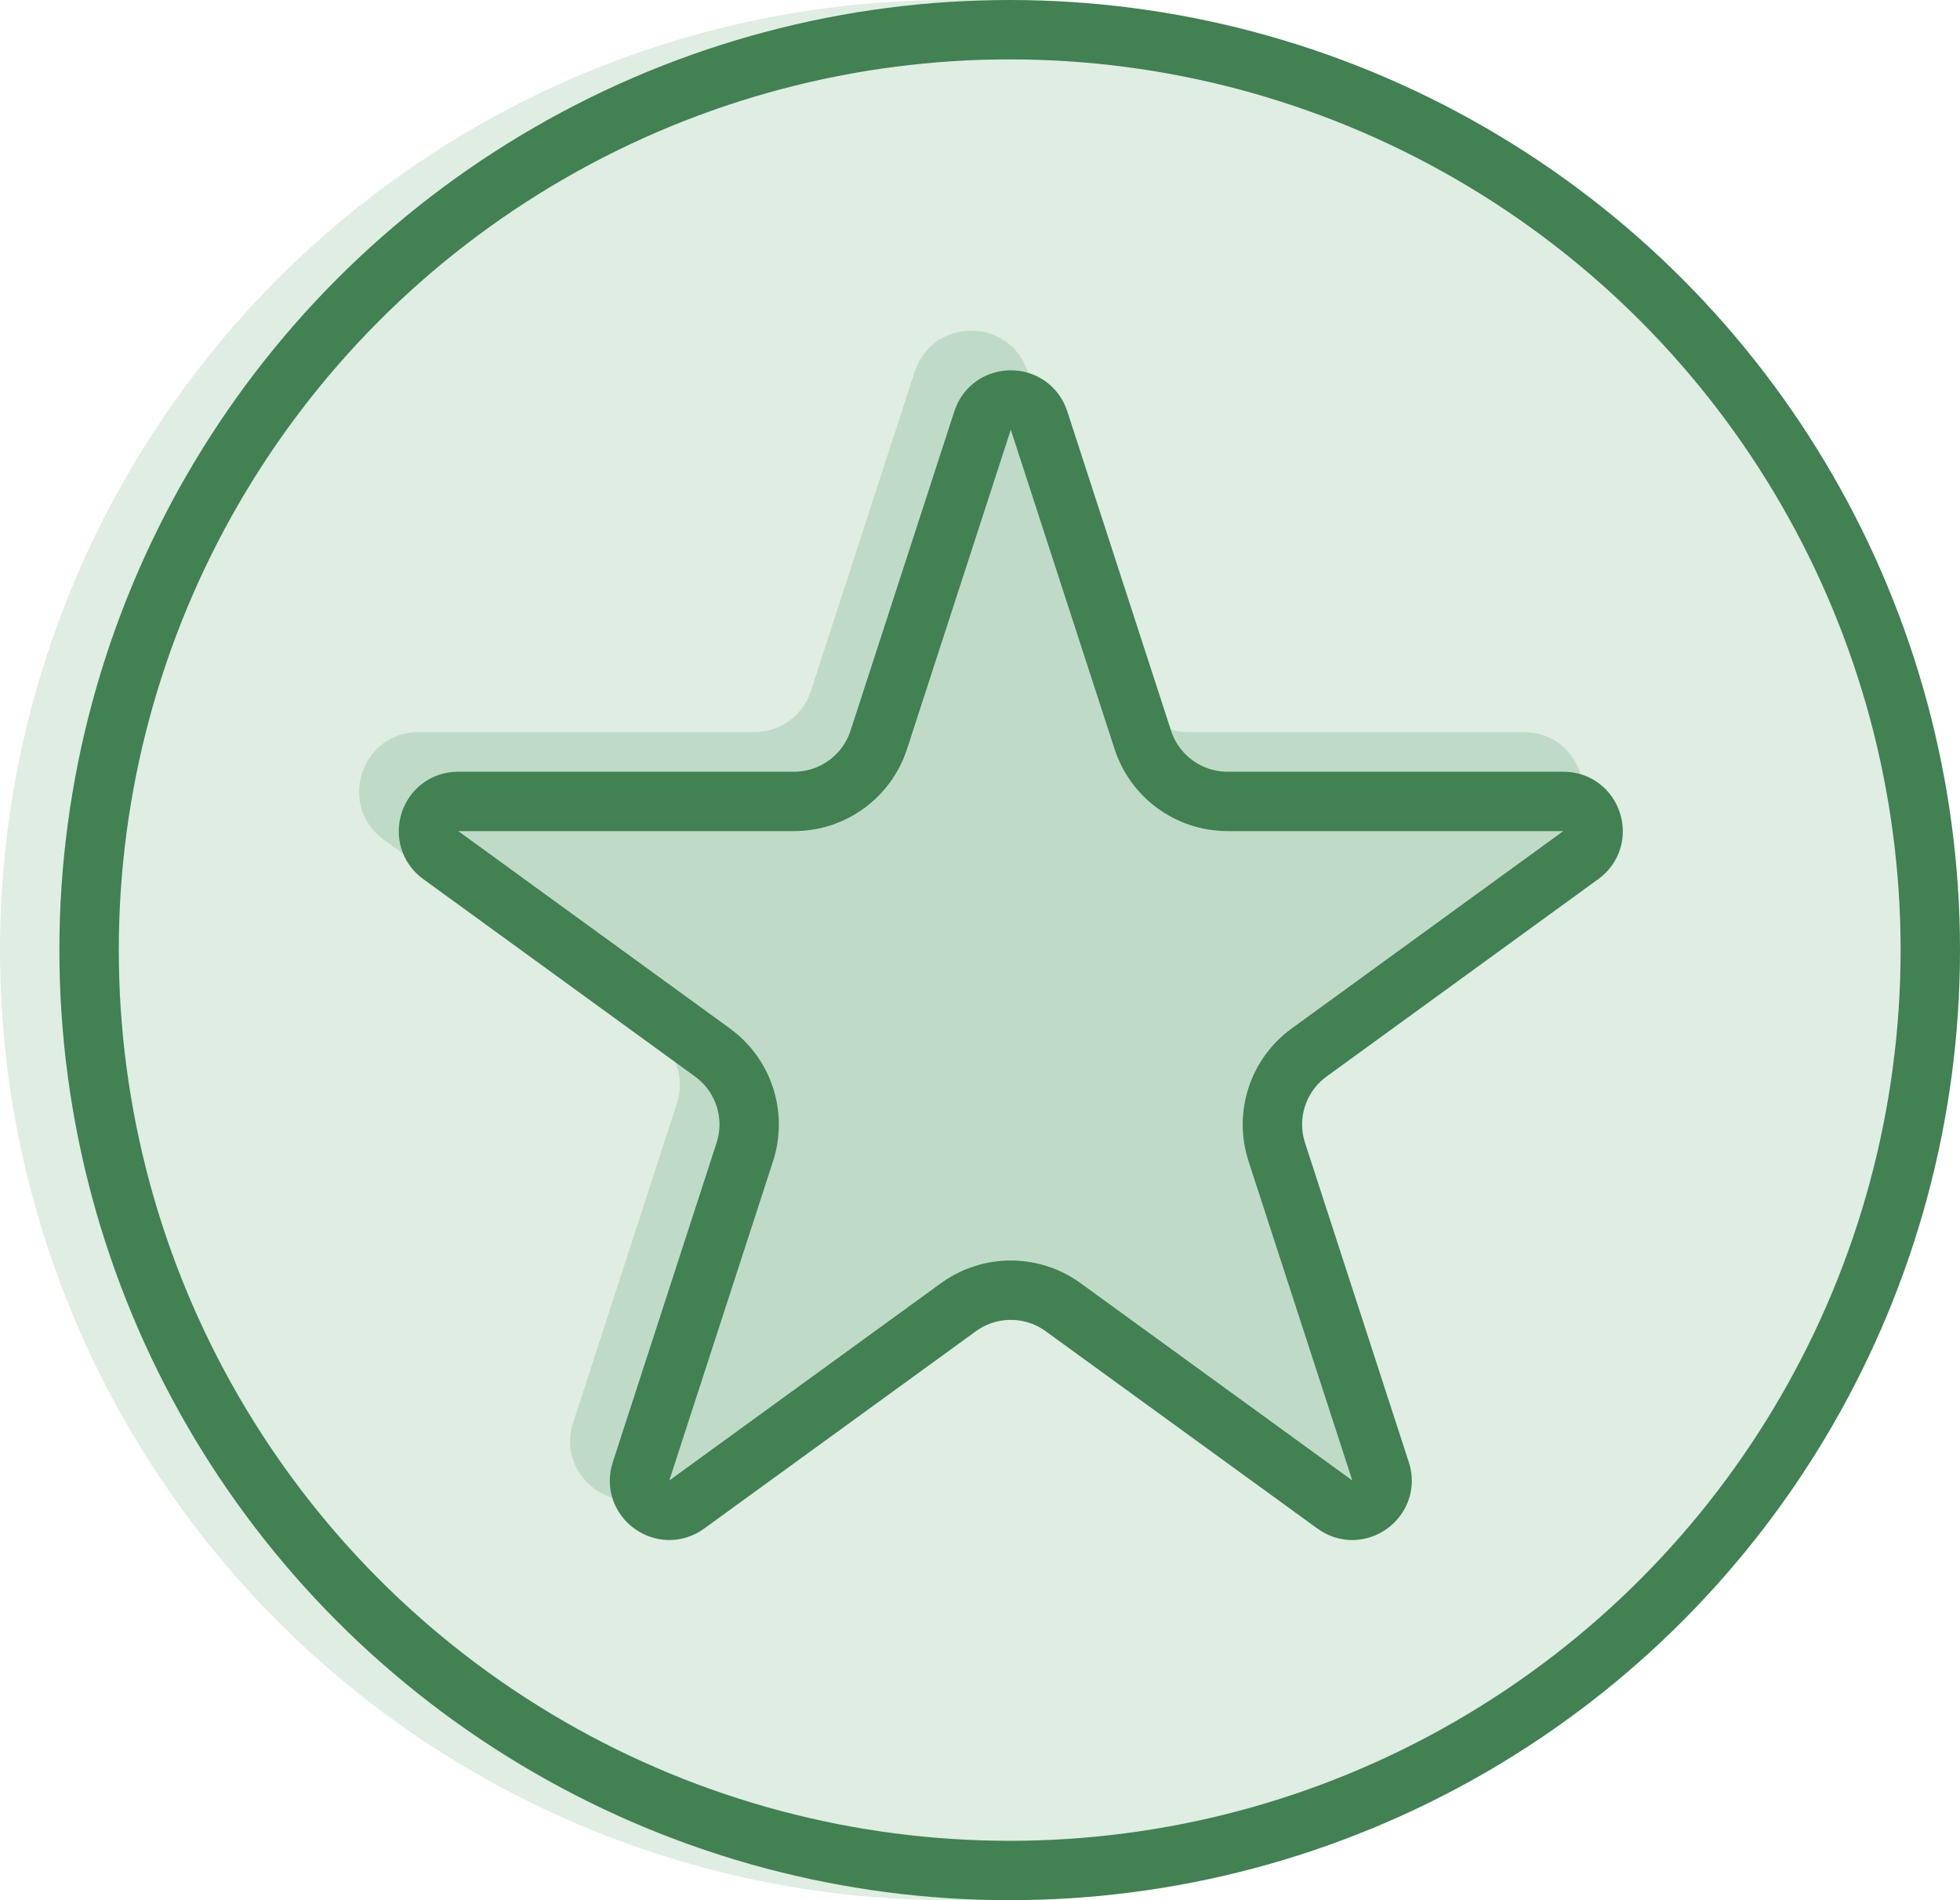 <svg width="33" height="32" viewBox="0 0 33 32" fill="none" xmlns="http://www.w3.org/2000/svg">
<circle cx="16" cy="16" r="16" fill="#dfede3"/>
<circle cx="17" cy="16" r="15.5" stroke="#418152"/>
<path d="M15.4 6.26C15.7 5.339 17.003 5.339 17.303 6.26L19.05 11.638C19.184 12.05 19.568 12.329 20.001 12.329H25.655C26.624 12.329 27.027 13.568 26.243 14.138L21.669 17.461C21.318 17.716 21.171 18.167 21.305 18.579L23.053 23.957C23.352 24.878 22.297 25.644 21.514 25.075L16.939 21.752C16.589 21.497 16.114 21.497 15.764 21.752L11.189 25.075C10.406 25.644 9.351 24.878 9.65 23.957L11.398 18.579C11.532 18.167 11.385 17.716 11.034 17.461L6.46 14.138C5.676 13.568 6.079 12.329 7.048 12.329H12.702C13.135 12.329 13.519 12.05 13.653 11.638L15.4 6.26Z" fill="#bfdbc7"/>
<path d="M17.494 7.082L19.241 12.459C19.442 13.077 20.018 13.496 20.668 13.496H26.322C26.806 13.496 27.008 14.115 26.616 14.4L22.042 17.724C21.516 18.106 21.296 18.783 21.497 19.401L23.244 24.778C23.394 25.239 22.866 25.622 22.475 25.337L17.9 22.014C17.375 21.632 16.663 21.632 16.137 22.014L11.562 25.337C11.171 25.622 10.643 25.239 10.793 24.778L12.54 19.401C12.741 18.783 12.521 18.106 11.995 17.724L7.421 14.4C7.029 14.115 7.23 13.496 7.715 13.496H13.369C14.019 13.496 14.595 13.077 14.796 12.459L16.543 7.082C16.693 6.621 17.344 6.621 17.494 7.082Z" stroke="#418152"/>
</svg>
